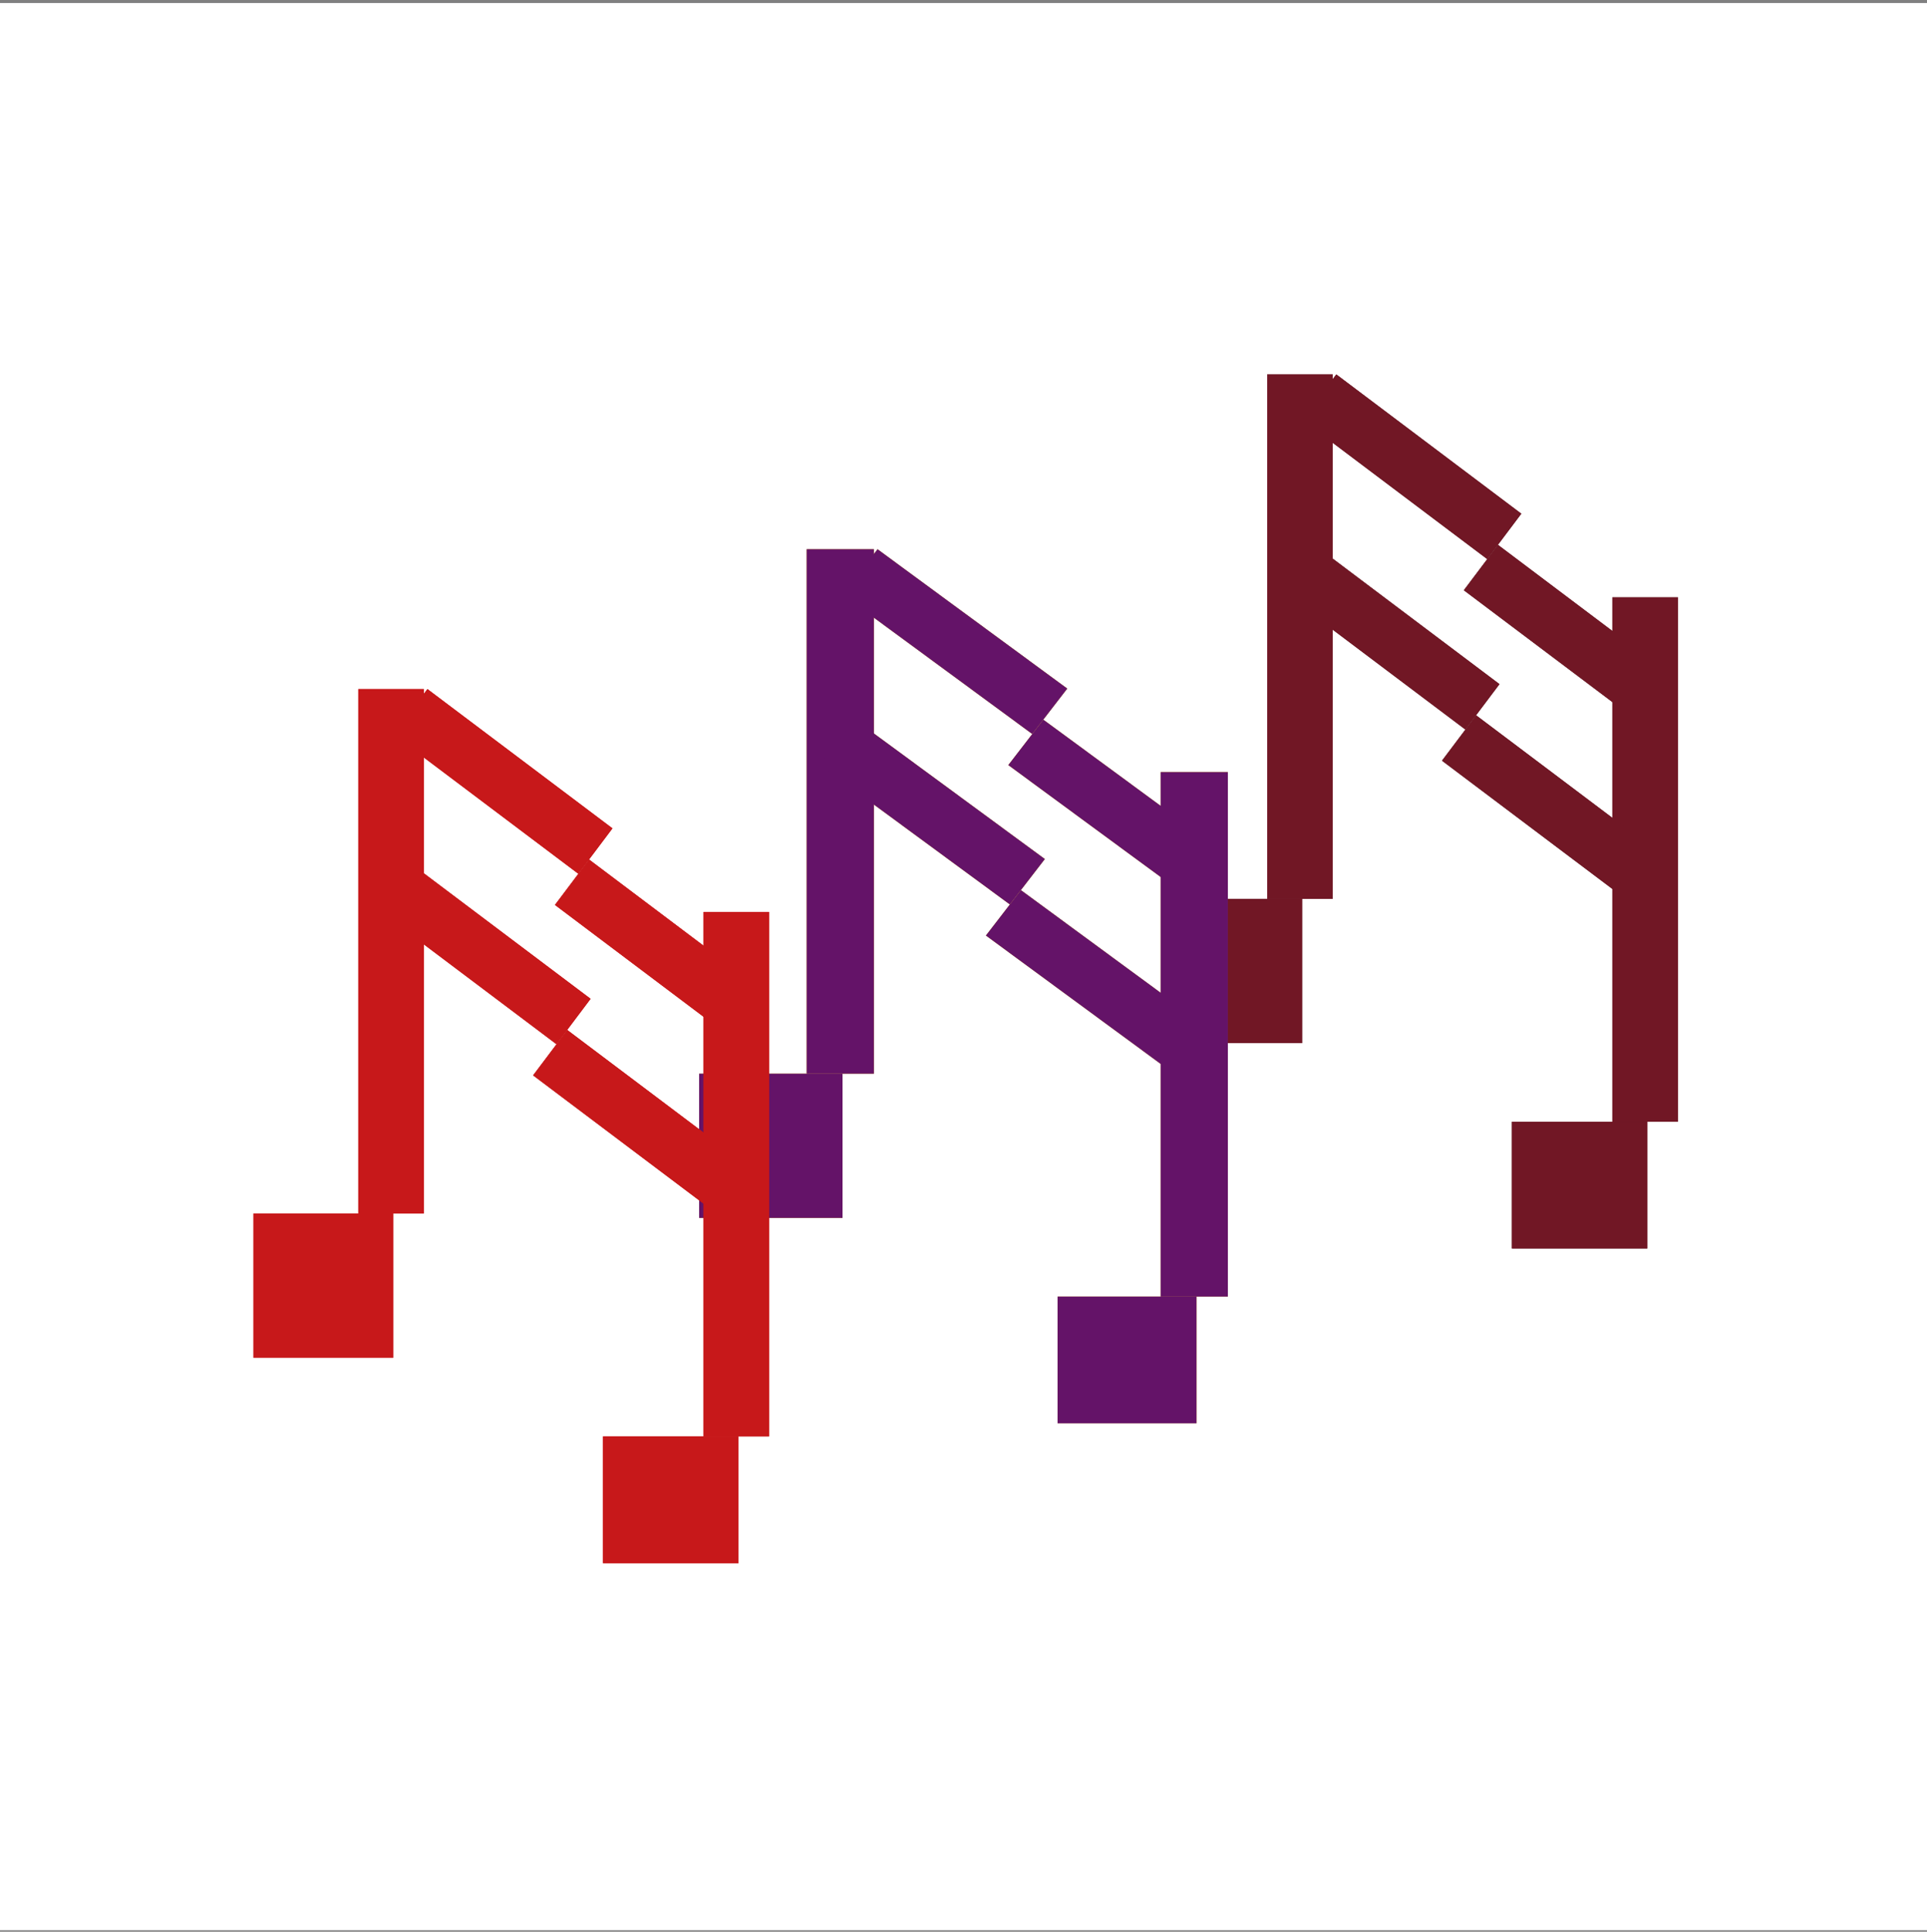 <svg width="441" height="442" viewBox="0 0 441 442" fill="none" xmlns="http://www.w3.org/2000/svg">
<rect x="0" y="0" width="441" height="442" fill="#808080" stroke="none"/>
<rect y="0.667" width="441" height="441" fill="#12101B"/>
<rect y="0.667" width="441" height="441" fill="white"/>
<path d="M290 85.667H305V205.667H290V85.667Z" fill="#61242A"/>
<rect x="266" y="205.667" width="32" height="33" fill="#61242A"/>
<path d="M369 136.667H384V256.667H369V136.667Z" fill="#61242A"/>
<rect x="346" y="256.667" width="31" height="29" fill="#61242A"/>
<rect x="305.817" y="85.667" width="53" height="13" transform="rotate(36.965 305.817 85.667)" fill="#61242A"/>
<rect x="342.817" y="124.667" width="49.364" height="13" transform="rotate(36.965 342.817 124.667)" fill="#61242A"/>
<rect x="300.817" y="124.667" width="53" height="13" transform="rotate(36.965 300.817 124.667)" fill="#61242A"/>
<rect x="337.817" y="163.667" width="49.364" height="13" transform="rotate(36.965 337.817 163.667)" fill="#61242A"/>
<path d="M290 85.667H305V205.667H290V85.667Z" fill="#711725"/>
<rect x="266" y="205.667" width="32" height="33" fill="#711725"/>
<path d="M369 136.667H384V256.667H369V136.667Z" fill="#711725"/>
<rect x="346" y="256.667" width="31" height="29" fill="#711725"/>
<rect x="305.817" y="85.667" width="53" height="13" transform="rotate(36.965 305.817 85.667)" fill="#711725"/>
<rect x="342.817" y="124.667" width="49.364" height="13" transform="rotate(36.965 342.817 124.667)" fill="#711725"/>
<rect x="300.817" y="124.667" width="53" height="13" transform="rotate(36.965 300.817 124.667)" fill="#711725"/>
<rect x="337.817" y="163.667" width="49.364" height="13" transform="rotate(36.965 337.817 163.667)" fill="#711725"/>
<path d="M184.61 125.667H199.991V245.667H184.61V125.667Z" fill="#CF9514"/>
<rect x="160" y="245.667" width="32.814" height="33" fill="#CF9514"/>
<path d="M265.619 176.667H281V296.667H265.619V176.667Z" fill="#CF9514"/>
<rect x="242.034" y="296.667" width="31.788" height="29" fill="#CF9514"/>
<rect width="53.864" height="13.12" transform="matrix(0.806 0.592 -0.611 0.792 200.829 125.667)" fill="#CF9514"/>
<rect width="50.168" height="13.12" transform="matrix(0.806 0.592 -0.611 0.792 238.77 164.667)" fill="#CF9514"/>
<rect width="53.864" height="13.12" transform="matrix(0.806 0.592 -0.611 0.792 195.702 164.667)" fill="#CF9514"/>
<rect width="50.168" height="13.12" transform="matrix(0.806 0.592 -0.611 0.792 233.643 203.667)" fill="#CF9514"/>
<path d="M184.61 125.667H199.991V245.667H184.61V125.667Z" fill="#641368"/>
<rect x="160" y="245.667" width="32.814" height="33" fill="#641368"/>
<path d="M265.619 176.667H281V296.667H265.619V176.667Z" fill="#641368"/>
<rect x="242.034" y="296.667" width="31.788" height="29" fill="#641368"/>
<rect width="53.864" height="13.12" transform="matrix(0.806 0.592 -0.611 0.792 200.829 125.667)" fill="#641368"/>
<rect width="50.168" height="13.12" transform="matrix(0.806 0.592 -0.611 0.792 238.77 164.667)" fill="#641368"/>
<rect width="53.864" height="13.12" transform="matrix(0.806 0.592 -0.611 0.792 195.702 164.667)" fill="#641368"/>
<rect width="50.168" height="13.12" transform="matrix(0.806 0.592 -0.611 0.792 233.643 203.667)" fill="#641368"/>
<path d="M82 157.667H97V277.667H82V157.667Z" fill="#C61010"/>
<rect x="58" y="277.667" width="32" height="33" fill="#C61010"/>
<path d="M161 208.667H176V328.667H161V208.667Z" fill="#C61010"/>
<rect x="138" y="328.667" width="31" height="29" fill="#C61010"/>
<rect x="97.817" y="157.667" width="53" height="13" transform="rotate(36.965 97.817 157.667)" fill="#C61010"/>
<rect x="134.817" y="196.667" width="49.364" height="13" transform="rotate(36.965 134.817 196.667)" fill="#C61010"/>
<rect x="92.817" y="196.667" width="53" height="13" transform="rotate(36.965 92.817 196.667)" fill="#C61010"/>
<rect x="129.817" y="235.667" width="49.364" height="13" transform="rotate(36.965 129.817 235.667)" fill="#C61010"/>
<path d="M82 157.667H97V277.667H82V157.667Z" fill="#C7181A"/>
<rect x="58" y="277.667" width="32" height="33" fill="#C7181A"/>
<path d="M161 208.667H176V328.667H161V208.667Z" fill="#C7181A"/>
<rect x="138" y="328.667" width="31" height="29" fill="#C7181A"/>
<rect x="97.817" y="157.667" width="53" height="13" transform="rotate(36.965 97.817 157.667)" fill="#C7181A"/>
<rect x="134.817" y="196.667" width="49.364" height="13" transform="rotate(36.965 134.817 196.667)" fill="#C7181A"/>
<rect x="92.817" y="196.667" width="53" height="13" transform="rotate(36.965 92.817 196.667)" fill="#C7181A"/>
<rect x="129.817" y="235.667" width="49.364" height="13" transform="rotate(36.965 129.817 235.667)" fill="#C7181A"/>
</svg>

